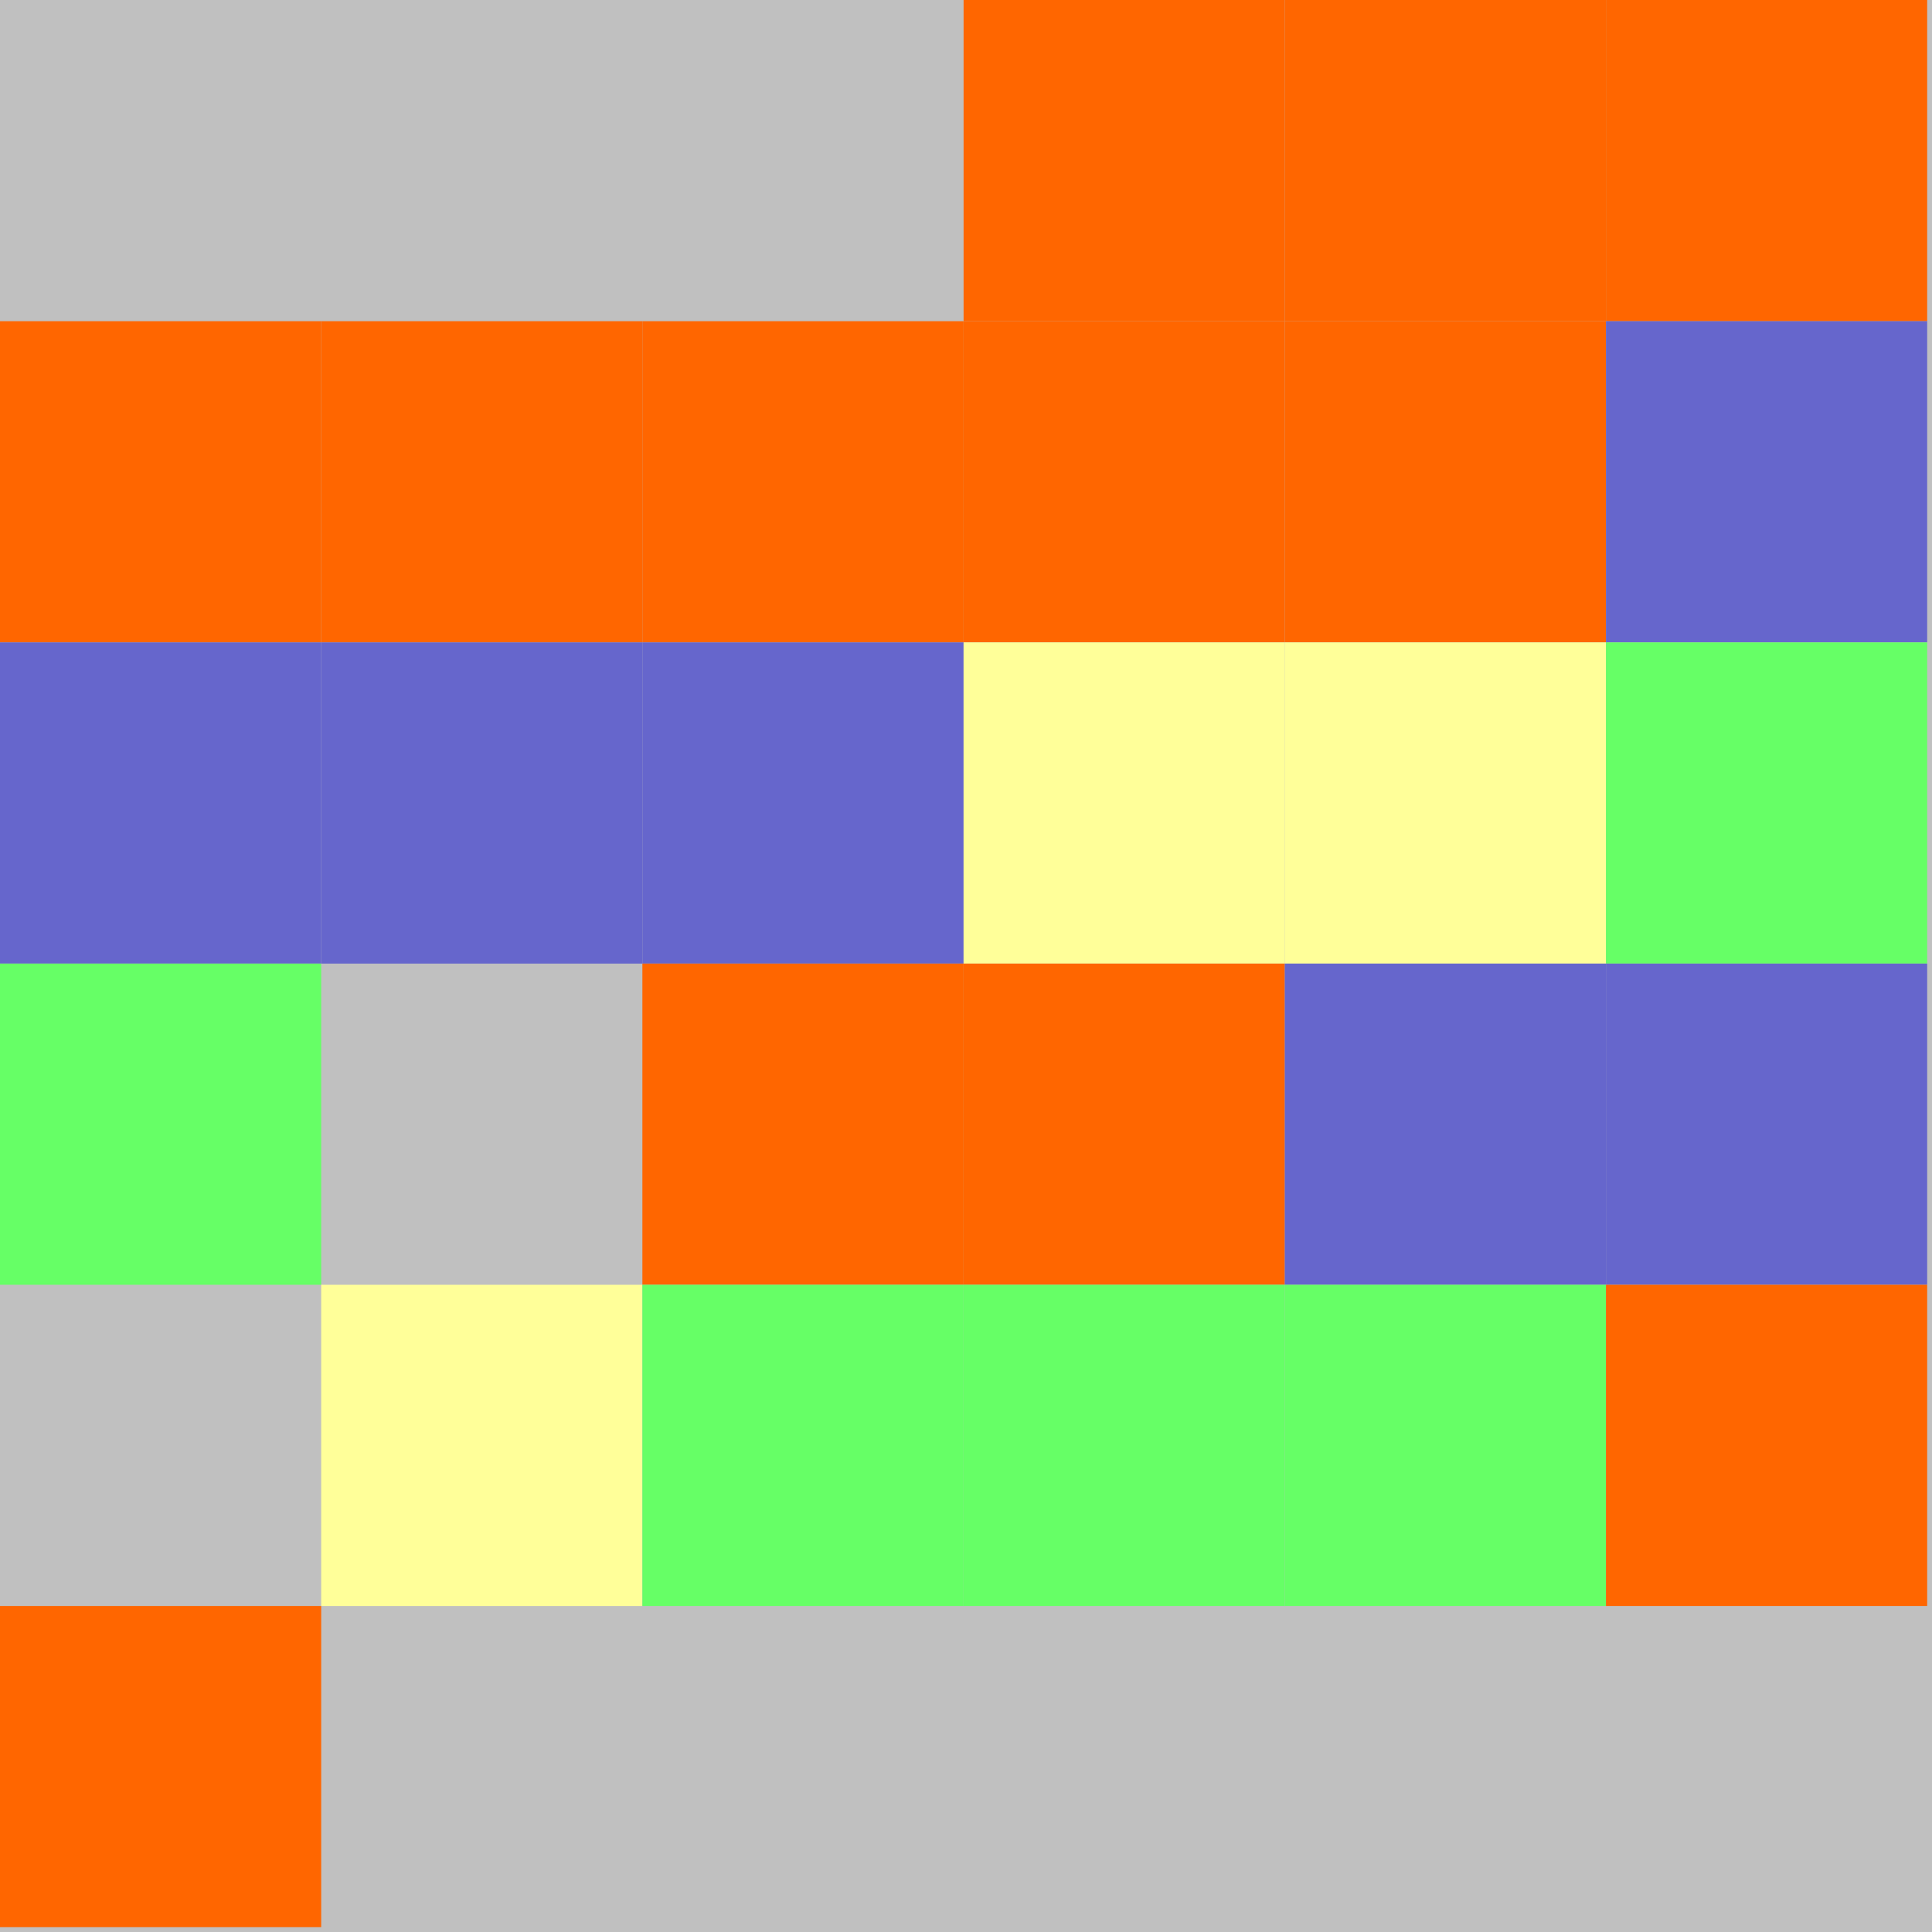 <?xml version="1.0" encoding="UTF-8"?>
<svg xmlns="http://www.w3.org/2000/svg" version="1.1" height="800" width="800"><rect x="0" y="0" width="800" height="800" fill="rgb(192,192,192)" /><rect x="0" y="0" width="133" height="133" fill="none" /><rect x="133" y="0" width="133" height="133" fill="none" /><rect x="266" y="0" width="133" height="133" fill="none" /><rect x="399" y="0" width="133" height="133" fill="#FF6600" /><rect x="532" y="0" width="133" height="133" fill="#FF6600" /><rect x="665" y="0" width="133" height="133" fill="#FF6600" /><rect x="0" y="133" width="133" height="133" fill="#FF6600" /><rect x="133" y="133" width="133" height="133" fill="#FF6600" /><rect x="266" y="133" width="133" height="133" fill="#FF6600" /><rect x="399" y="133" width="133" height="133" fill="#FF6600" /><rect x="532" y="133" width="133" height="133" fill="#FF6600" /><rect x="665" y="133" width="133" height="133" fill="#6666CC" /><rect x="0" y="266" width="133" height="133" fill="#6666CC" /><rect x="133" y="266" width="133" height="133" fill="#6666CC" /><rect x="266" y="266" width="133" height="133" fill="#6666CC" /><rect x="399" y="266" width="133" height="133" fill="#FFFF99" /><rect x="532" y="266" width="133" height="133" fill="#FFFF99" /><rect x="665" y="266" width="133" height="133" fill="#66FF66" /><rect x="0" y="399" width="133" height="133" fill="#66FF66" /><rect x="133" y="399" width="133" height="133" fill="none" /><rect x="266" y="399" width="133" height="133" fill="#FF6600" /><rect x="399" y="399" width="133" height="133" fill="#FF6600" /><rect x="532" y="399" width="133" height="133" fill="#6666CC" /><rect x="665" y="399" width="133" height="133" fill="#6666CC" /><rect x="0" y="532" width="133" height="133" fill="none" /><rect x="133" y="532" width="133" height="133" fill="#FFFF99" /><rect x="266" y="532" width="133" height="133" fill="#66FF66" /><rect x="399" y="532" width="133" height="133" fill="#66FF66" /><rect x="532" y="532" width="133" height="133" fill="#66FF66" /><rect x="665" y="532" width="133" height="133" fill="#FF6600" /><rect x="0" y="665" width="133" height="133" fill="#FF6600" /><rect x="133" y="665" width="133" height="133" fill="none" /></svg>